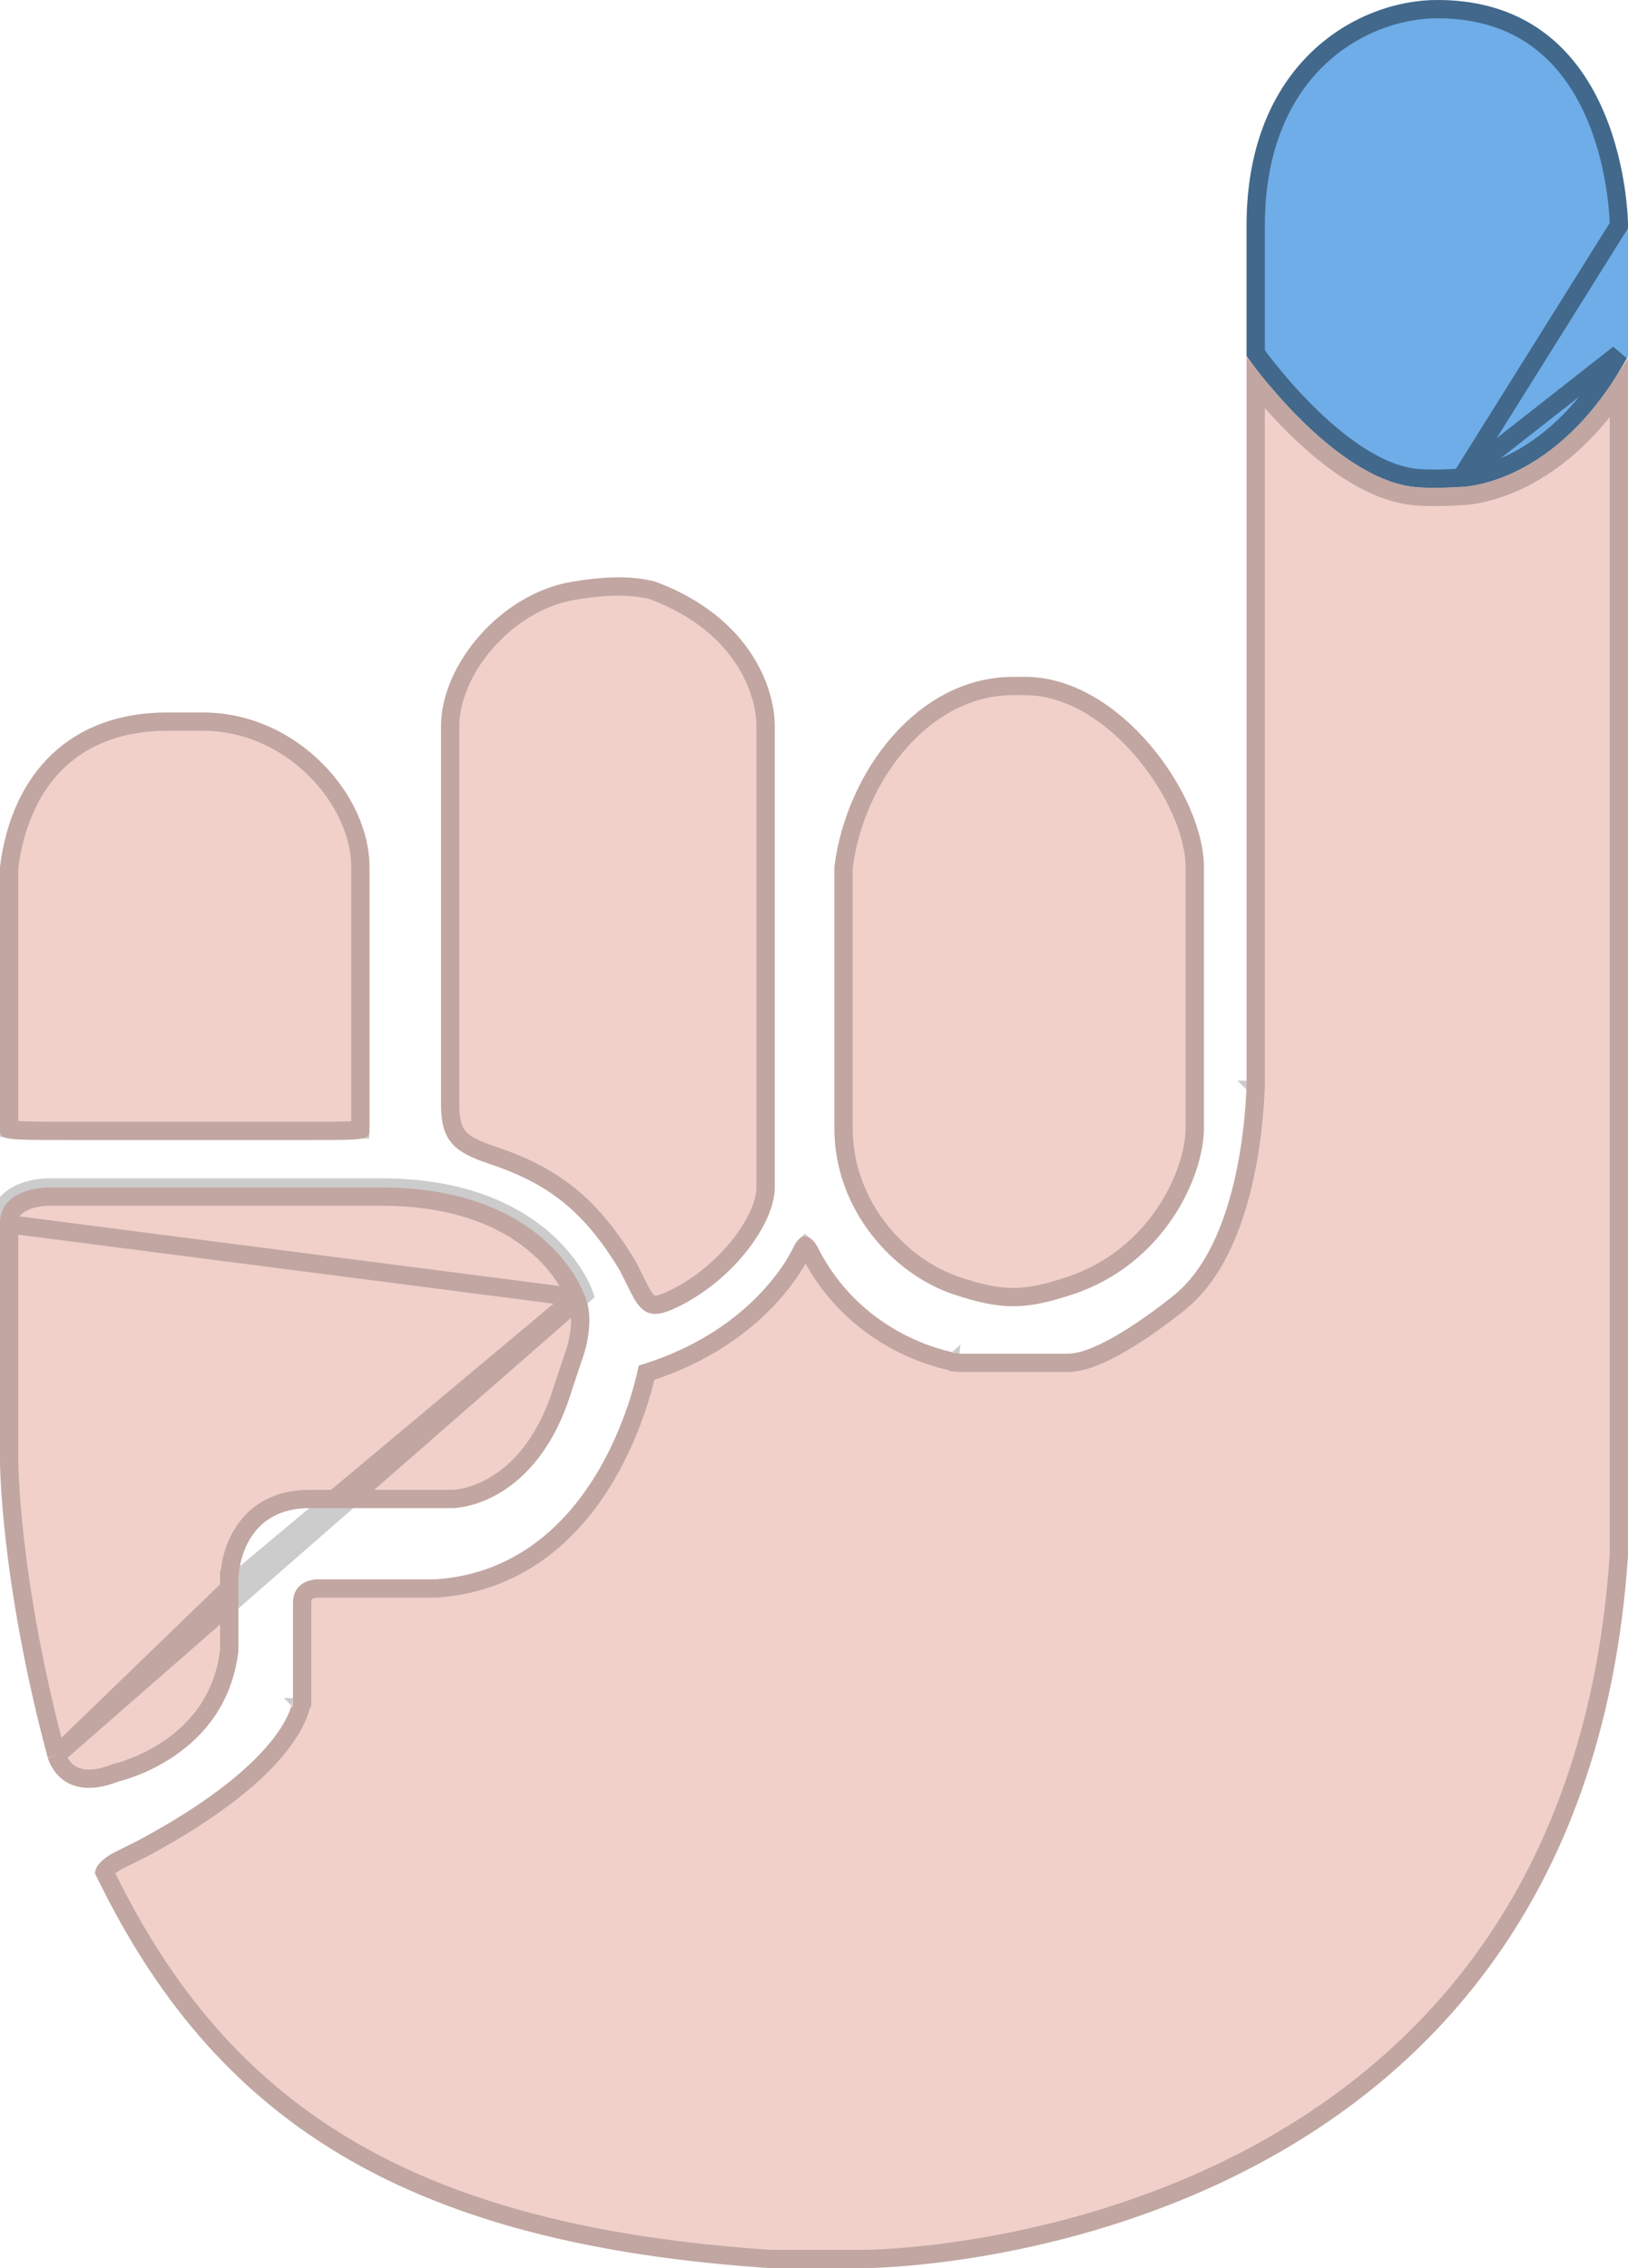 <svg width="89" height="124" viewBox="0 0 89 124" fill="none" xmlns="http://www.w3.org/2000/svg">
<g id="pemilo logo">
<g id="Vector 1">
<path d="M68.148 19.477V12.335C68.148 3.429 74.193 0 78.574 0C89 0 89 12.335 89 12.335V19.477C85.09 26.618 79.877 26.618 79.877 26.618C79.877 26.618 78.282 26.737 77.271 26.618C72.771 26.089 68.148 19.477 68.148 19.477Z" fill="#6EADE8"/>
<path d="M79.876 26.118L79.877 26.118H79.877L79.881 26.118C79.888 26.118 79.899 26.117 79.914 26.117C79.946 26.115 79.996 26.112 80.063 26.106C80.196 26.094 80.397 26.068 80.653 26.016C81.165 25.912 81.897 25.702 82.749 25.278C84.43 24.44 86.607 22.756 88.5 19.348L79.876 26.118ZM79.876 26.118H79.876L79.859 26.118L79.84 26.119L79.84 26.119L79.84 26.119L79.839 26.119L79.836 26.119L79.824 26.12L79.774 26.124C79.73 26.127 79.665 26.131 79.584 26.135C79.422 26.144 79.196 26.155 78.939 26.163C78.418 26.177 77.796 26.176 77.329 26.121C76.309 26.001 75.251 25.531 74.22 24.86C73.192 24.191 72.22 23.34 71.376 22.495C70.533 21.652 69.826 20.823 69.331 20.205C69.083 19.896 68.888 19.641 68.757 19.463C68.713 19.405 68.677 19.356 68.648 19.316V12.335C68.648 8.004 70.114 5.055 72.064 3.189C74.024 1.313 76.505 0.5 78.574 0.5C81.074 0.5 82.918 1.237 84.292 2.32C85.673 3.409 86.606 4.872 87.236 6.362C87.866 7.852 88.183 9.348 88.342 10.477C88.421 11.041 88.461 11.509 88.481 11.835C88.49 11.998 88.495 12.125 88.498 12.211C88.499 12.253 88.499 12.286 88.5 12.306L88.5 12.329L88.5 12.335L88.5 12.335V12.335L79.876 26.118Z" stroke="black" stroke-opacity="0.4"/>
</g>
<g id="Vector 2">
<path d="M42.083 124H47.295C47.295 124 86.393 124 89 85.047V19.477C85.09 26.618 79.877 26.618 79.877 26.618C79.877 26.618 78.281 26.737 77.271 26.618C72.771 26.089 68.148 19.477 68.148 19.477V59.078C68.148 59.078 68.148 67.518 64.238 70.764C64.238 70.764 60.328 74.01 58.373 74.01H52.509C52.509 74.01 47.295 73.361 44.689 68.168C44.689 68.168 44.037 66.869 43.386 68.168C43.386 68.168 41.431 72.712 34.915 74.66C34.915 74.66 32.96 85.696 23.837 86.346H17.32C17.32 86.346 16.017 86.346 16.017 87.644V92.838C16.017 92.838 16.017 96.084 7.546 100.628L6.243 101.278C6.243 101.278 4.94 101.927 5.265 102.576L5.591 103.225C12.107 116.209 22.534 122.702 42.083 124Z" fill="#ECBCB4" fill-opacity="0.7"/>
<path d="M6.466 101.725L6.466 101.725L6.466 101.725L6.466 101.725L6.467 101.725L7.769 101.076L7.776 101.072L7.782 101.069C12.058 98.775 14.24 96.786 15.355 95.333C15.914 94.606 16.205 94.012 16.356 93.582C16.432 93.368 16.472 93.195 16.494 93.07C16.504 93.007 16.51 92.956 16.514 92.917C16.514 92.906 16.515 92.897 16.516 92.888C16.516 92.88 16.516 92.874 16.517 92.868L16.517 92.85L16.517 92.843L16.517 92.84L16.517 92.839C16.517 92.838 16.517 92.838 16.017 92.838H16.517V87.644C16.517 87.407 16.575 87.263 16.636 87.171C16.7 87.077 16.788 87.007 16.892 86.955C16.997 86.903 17.109 86.874 17.199 86.859C17.242 86.852 17.278 86.848 17.3 86.847C17.311 86.846 17.319 86.846 17.323 86.846C17.323 86.846 17.323 86.846 17.324 86.846H23.837H23.855L23.872 86.844C28.665 86.503 31.557 83.425 33.23 80.508C34.068 79.048 34.611 77.612 34.944 76.543C35.111 76.008 35.226 75.563 35.3 75.25C35.317 75.176 35.332 75.109 35.345 75.05C38.535 74.041 40.64 72.421 41.957 71.027C42.634 70.31 43.102 69.654 43.403 69.173C43.553 68.932 43.661 68.735 43.733 68.596C43.769 68.526 43.796 68.471 43.815 68.432C43.824 68.413 43.831 68.397 43.836 68.386L43.838 68.382C43.92 68.219 43.985 68.142 44.021 68.108C44.065 68.142 44.117 68.2 44.168 68.272C44.194 68.309 44.214 68.342 44.227 68.365C44.234 68.376 44.238 68.385 44.241 68.39L44.242 68.392C44.242 68.392 44.242 68.392 44.242 68.392C44.242 68.392 44.242 68.392 44.242 68.392C44.242 68.393 44.243 68.393 44.243 68.393C44.243 68.393 44.243 68.394 44.243 68.394C45.606 71.108 47.653 72.637 49.353 73.484C50.203 73.907 50.968 74.162 51.524 74.311C51.802 74.385 52.028 74.434 52.187 74.464C52.266 74.479 52.329 74.489 52.373 74.496C52.395 74.499 52.412 74.502 52.425 74.504L52.439 74.506L52.444 74.506L52.446 74.507L52.446 74.507C52.447 74.507 52.447 74.507 52.509 74.01L52.447 74.507L52.478 74.51H52.509H58.373C58.977 74.51 59.672 74.267 60.329 73.955C61 73.636 61.694 73.217 62.315 72.804C62.938 72.39 63.498 71.977 63.901 71.668C64.102 71.514 64.266 71.385 64.379 71.294C64.436 71.249 64.48 71.213 64.51 71.188L64.544 71.16L64.554 71.152L64.556 71.15L64.557 71.149L64.557 71.149C64.557 71.149 64.557 71.149 64.238 70.764L64.557 71.149C66.655 69.407 67.658 66.332 68.15 63.8C68.399 62.517 68.523 61.34 68.585 60.484C68.616 60.056 68.632 59.707 68.64 59.464C68.644 59.342 68.646 59.247 68.647 59.182C68.647 59.149 68.647 59.124 68.648 59.107L68.648 59.087L68.648 59.081L68.648 59.079V59.079C68.648 59.079 68.648 59.078 68.148 59.078H68.648V20.951C69.153 21.575 69.847 22.381 70.668 23.202C71.542 24.077 72.569 24.978 73.674 25.698C74.775 26.415 75.982 26.97 77.212 27.114C77.756 27.178 78.437 27.177 78.967 27.162C79.235 27.155 79.471 27.143 79.64 27.134C79.725 27.129 79.793 27.125 79.84 27.122L79.894 27.118L79.899 27.118L79.903 27.117C79.91 27.117 79.917 27.117 79.926 27.117C79.936 27.116 79.947 27.116 79.959 27.116C80.006 27.113 80.072 27.11 80.155 27.102C80.322 27.086 80.558 27.056 80.852 26.996C81.44 26.877 82.256 26.641 83.195 26.173C84.793 25.377 86.728 23.921 88.5 21.269V85.03C87.206 104.286 76.917 113.877 66.953 118.68C61.958 121.089 57.038 122.295 53.364 122.898C51.528 123.199 50.006 123.35 48.945 123.425C48.415 123.463 48 123.481 47.719 123.491C47.578 123.495 47.471 123.498 47.4 123.499C47.364 123.499 47.337 123.5 47.32 123.5L47.301 123.5L47.296 123.5H47.295H42.099C32.378 122.853 24.973 120.917 19.201 117.562C13.434 114.211 9.26 109.422 6.038 103.001L5.714 102.356C5.716 102.35 5.72 102.339 5.728 102.323C5.761 102.257 5.836 102.166 5.957 102.063C6.072 101.965 6.2 101.879 6.304 101.817C6.354 101.786 6.397 101.762 6.426 101.746C6.431 101.744 6.435 101.741 6.438 101.739C6.447 101.735 6.454 101.731 6.459 101.729L6.466 101.725L6.466 101.725Z" stroke="black" stroke-opacity="0.2"/>
</g>
<g id="Vector 3">
<path d="M2.607 96.084C2.607 96.084 3.258 98.681 6.516 97.382C6.516 97.382 12.381 96.084 13.033 90.241V86.346C13.033 86.346 13.033 82.45 16.942 82.45H23.459H24.762C24.762 82.45 29.323 82.45 31.278 75.958L31.93 74.01C31.93 74.01 32.581 72.063 31.93 70.764C31.93 70.764 29.975 64.921 20.852 64.921H2.607C2.607 64.921 0 64.921 0 66.869V79.853C0 79.853 4.56761e-05 86.346 2.607 96.084Z" fill="#ECBCB4" fill-opacity="0.7"/>
<path d="M3.091 95.96L3.091 95.959C3.091 95.959 3.091 95.959 3.091 95.959L3.09 95.954C1.793 91.112 1.146 87.079 0.823 84.26C0.661 82.85 0.58 81.745 0.54 80.993C0.52 80.618 0.51 80.331 0.505 80.138C0.502 80.042 0.501 79.97 0.501 79.922L0.5 79.869L0.5 79.857L0.5 79.854L0.5 79.853V79.853L0.5 79.853L0.5 66.869C0.5 66.506 0.617 66.259 0.78 66.076C0.953 65.883 1.198 65.738 1.478 65.633C1.756 65.53 2.041 65.475 2.261 65.448C2.37 65.435 2.46 65.428 2.521 65.425C2.552 65.423 2.575 65.422 2.59 65.422L2.605 65.421L2.607 65.421L2.607 65.421C2.607 65.421 2.607 65.421 2.607 64.921M3.091 95.96L31.93 70.764C31.93 70.764 29.975 64.921 20.852 64.921H2.607M3.091 95.96L3.091 95.96L3.094 95.97C3.097 95.981 3.103 96.001 3.112 96.026C3.131 96.078 3.161 96.155 3.206 96.245C3.298 96.427 3.444 96.651 3.664 96.84C4.067 97.183 4.839 97.512 6.331 96.918L6.369 96.903L6.408 96.894L6.408 96.894L6.408 96.894L6.408 96.894L6.409 96.894L6.418 96.892C6.426 96.89 6.44 96.886 6.459 96.882C6.497 96.872 6.555 96.857 6.63 96.835C6.78 96.791 6.999 96.722 7.265 96.621C7.798 96.418 8.515 96.09 9.248 95.59C10.706 94.596 12.22 92.935 12.533 90.213V86.346H13.033M3.091 95.96L13.033 86.346M2.607 64.921V65.421H2.607H20.852C25.296 65.421 27.945 66.841 29.478 68.215C30.25 68.907 30.748 69.596 31.052 70.107C31.204 70.363 31.307 70.573 31.372 70.717C31.404 70.789 31.426 70.844 31.439 70.879C31.446 70.897 31.451 70.909 31.453 70.917L31.456 70.923L31.456 70.924M2.607 64.921C2.607 64.921 0 64.921 0 66.869L31.456 70.924M13.033 86.346C12.533 86.346 12.533 86.345 12.533 86.345L12.533 86.344L12.533 86.343L12.533 86.339L12.533 86.326C12.533 86.316 12.533 86.302 12.534 86.285C12.535 86.251 12.537 86.203 12.541 86.142C12.55 86.023 12.567 85.855 12.601 85.654C12.667 85.256 12.801 84.718 13.075 84.174C13.349 83.627 13.768 83.066 14.405 82.642C15.046 82.217 15.878 81.95 16.942 81.95H23.459H24.76L24.761 81.95L24.761 81.95L24.764 81.95C24.768 81.95 24.777 81.95 24.79 81.949C24.816 81.948 24.857 81.945 24.913 81.94C25.023 81.929 25.189 81.907 25.397 81.861C25.813 81.769 26.394 81.583 27.034 81.207C28.304 80.463 29.856 78.947 30.799 75.814L30.802 75.807L30.804 75.799L31.456 73.852L31.456 73.852L31.456 73.852L31.456 73.852L31.456 73.852L31.456 73.85L31.46 73.838C31.464 73.826 31.47 73.807 31.477 73.782C31.492 73.732 31.513 73.658 31.537 73.564C31.584 73.376 31.64 73.112 31.678 72.812C31.756 72.193 31.741 71.503 31.483 70.989L31.467 70.957L31.456 70.925L31.456 70.924L31.456 70.924L31.456 70.924M13.033 86.346L31.456 70.924" stroke="black" stroke-opacity="0.2"/>
</g>
<g id="Vector 4">
<path d="M0 61.675V47.393C0.652 42.199 3.91 38.953 9.123 38.953H11.078C16.291 38.953 20.201 43.497 20.201 47.393V61.675C20.201 62.325 20.201 62.325 16.942 62.325H3.91C0 62.325 0 62.325 0 61.675Z" fill="#ECBCB4" fill-opacity="0.7"/>
<path d="M0.5 61.675V47.424C0.819 44.93 1.755 42.947 3.194 41.589C4.636 40.228 6.625 39.453 9.123 39.453H11.078C13.534 39.453 15.693 40.523 17.241 42.066C18.796 43.615 19.701 45.604 19.701 47.393V61.675C19.701 61.706 19.701 61.731 19.7 61.752C19.699 61.752 19.697 61.753 19.696 61.753C19.54 61.784 19.275 61.804 18.815 61.815C18.364 61.825 17.759 61.825 16.942 61.825H3.91C2.93 61.825 2.203 61.825 1.659 61.815C1.107 61.804 0.775 61.784 0.571 61.75C0.543 61.746 0.52 61.741 0.5 61.737C0.5 61.719 0.5 61.699 0.5 61.675ZM19.788 61.728C19.788 61.728 19.788 61.728 19.787 61.729L19.788 61.728Z" stroke="black" stroke-opacity="0.2"/>
</g>
<g id="Vector 5">
<path d="M24.11 58.423V60.37C24.11 62.318 24.762 62.967 26.717 63.617C29.975 64.699 31.93 66.213 33.885 69.46L34.536 70.758C35.188 72.056 35.84 72.056 37.143 71.407C40.15 69.909 42.356 66.863 42.356 64.915V39.704C42.356 37.648 41.053 33.753 35.84 31.805C34.536 31.457 33.035 31.513 31.278 31.805C27.369 32.454 24.11 36.35 24.11 39.704V58.423Z" fill="#ECBCB4" fill-opacity="0.7"/>
<path d="M34.332 69.235L34.323 69.218L34.313 69.202C33.315 67.545 32.302 66.304 31.104 65.337C29.904 64.37 28.543 63.696 26.875 63.142C25.908 62.821 25.375 62.532 25.064 62.16C24.767 61.805 24.61 61.297 24.61 60.37V58.423V39.704C24.61 38.18 25.357 36.48 26.603 35.071C27.845 33.666 29.539 32.601 31.36 32.298C33.08 32.013 34.491 31.968 35.688 32.282C40.67 34.154 41.856 37.842 41.856 39.704V64.915C41.856 65.728 41.38 66.868 40.482 68.023C39.596 69.162 38.35 70.247 36.92 70.96C36.262 71.287 35.915 71.367 35.693 71.323C35.52 71.288 35.29 71.144 34.983 70.534L34.332 69.235Z" stroke="black" stroke-opacity="0.2"/>
</g>
<g id="Vector 6">
<path d="M45.614 61.675V47.393C46.266 42.199 50.176 37.005 55.389 37.005H56.04C61.253 37.005 65.815 43.497 65.815 47.393V61.675C65.815 64.272 63.704 69.085 58.647 70.764C56.04 71.63 54.737 71.63 52.13 70.764C48.904 69.693 45.614 66.22 45.614 61.675Z" fill="#ECBCB4" fill-opacity="0.7"/>
<path d="M46.114 61.675V47.424C46.433 44.933 47.531 42.443 49.166 40.581C50.806 38.714 52.959 37.505 55.389 37.505H56.04C58.441 37.505 60.758 39.009 62.501 41.062C64.248 43.118 65.315 45.604 65.315 47.393V61.675C65.315 62.859 64.826 64.617 63.711 66.286C62.604 67.946 60.897 69.49 58.489 70.29C57.207 70.716 56.288 70.914 55.389 70.914C54.489 70.914 53.57 70.716 52.288 70.29C49.236 69.276 46.114 65.974 46.114 61.675Z" stroke="black" stroke-opacity="0.2"/>
</g>
</g>
</svg>

